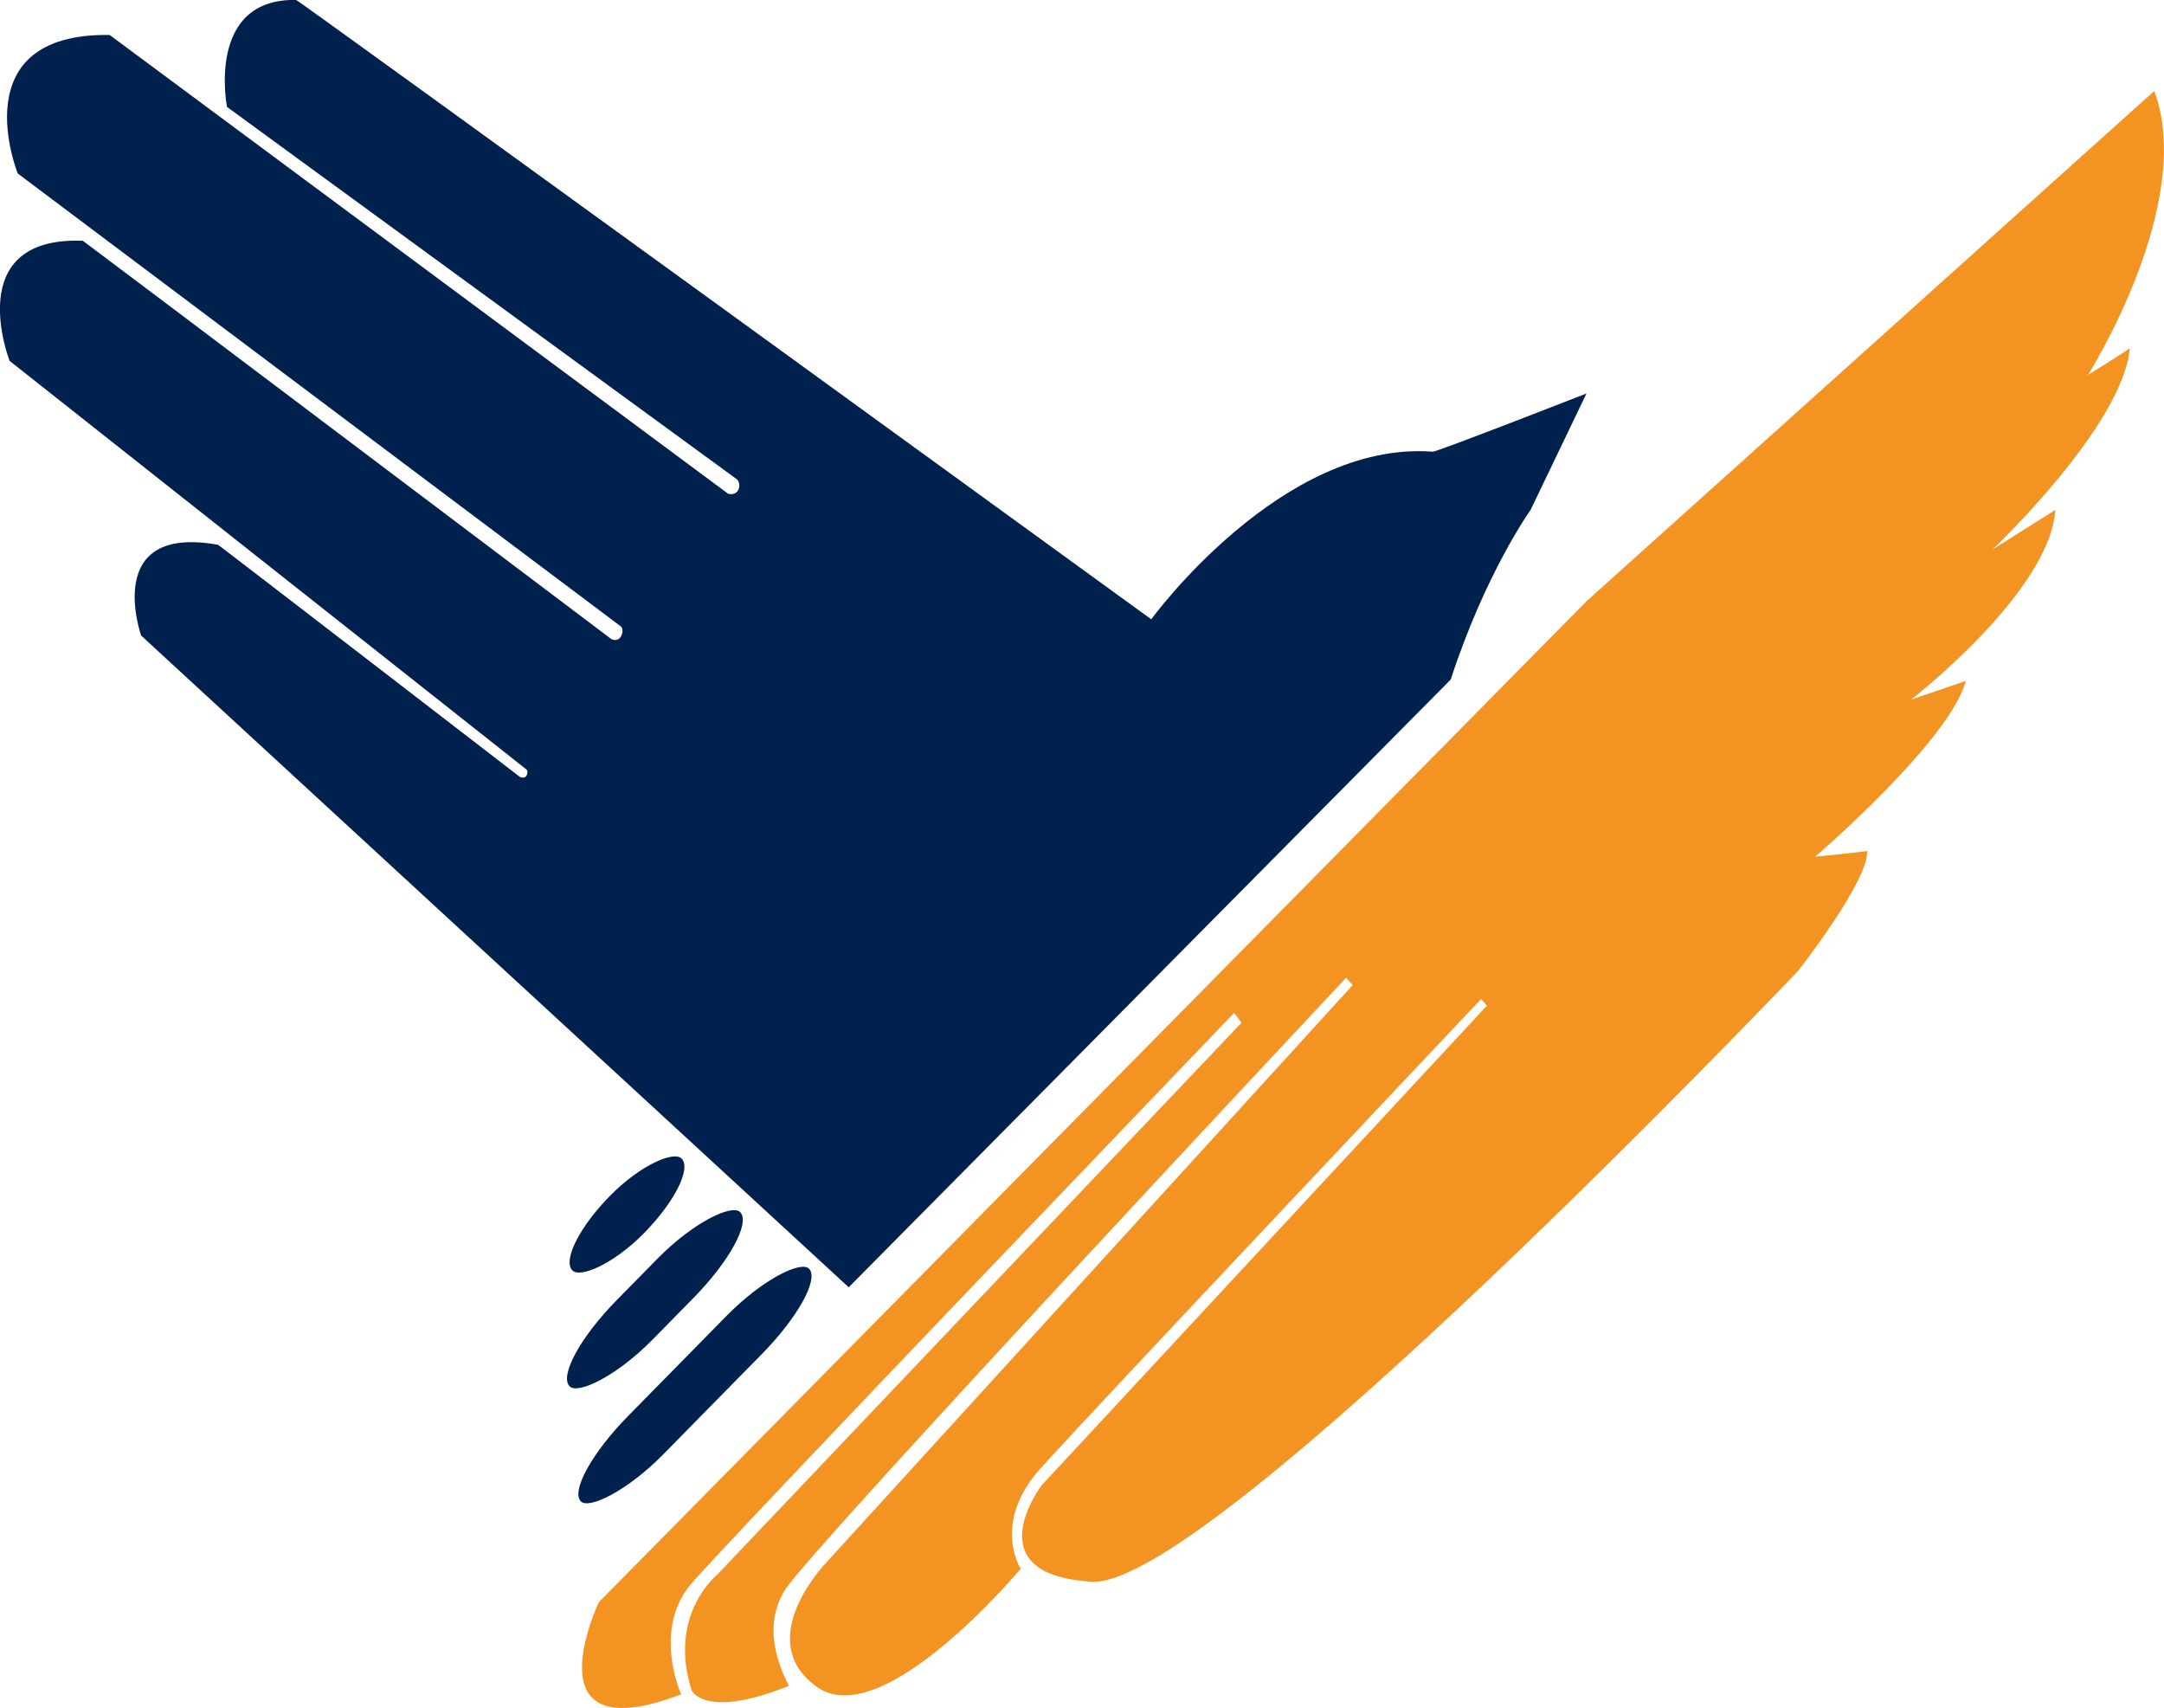 <?xml version="1.0" encoding="UTF-8" standalone="no"?>
<!-- Created with Inkscape (http://www.inkscape.org/) -->

<svg
   width="39.524mm"
   height="31.192mm"
   viewBox="0 0 39.524 31.192"
   version="1.1"
   id="svg5"
   xml:space="preserve"
   inkscape:version="1.2 (dc2aedaf03, 2022-05-15)"
   sodipodi:docname="Logo_Only.svg"
   inkscape:export-filename="Logo_Mach_Academy.png"
   inkscape:export-xdpi="481"
   inkscape:export-ydpi="481"
   xmlns:inkscape="http://www.inkscape.org/namespaces/inkscape"
   xmlns:sodipodi="http://sodipodi.sourceforge.net/DTD/sodipodi-0.dtd"
   xmlns="http://www.w3.org/2000/svg"
   xmlns:svg="http://www.w3.org/2000/svg"><sodipodi:namedview
     id="namedview7"
     pagecolor="#ffffff"
     bordercolor="#666666"
     borderopacity="1.0"
     inkscape:showpageshadow="2"
     inkscape:pageopacity="0.0"
     inkscape:pagecheckerboard="0"
     inkscape:deskcolor="#d1d1d1"
     inkscape:document-units="mm"
     showgrid="false"
     inkscape:zoom="2.8284271"
     inkscape:cx="24.395184"
     inkscape:cy="86.797357"
     inkscape:window-width="1920"
     inkscape:window-height="1017"
     inkscape:window-x="-8"
     inkscape:window-y="-8"
     inkscape:window-maximized="1"
     inkscape:current-layer="layer1" /><defs
     id="defs2" /><g
     inkscape:label="Camada 1"
     inkscape:groupmode="layer"
     id="layer1"
     transform="translate(-84.975,-157.706)"><path
       style="fill:#00214d;fill-opacity:1;stroke:none;stroke-width:0.265;stroke-linecap:butt;stroke-linejoin:miter;stroke-dasharray:none;stroke-opacity:1"
       d="m 106.002,169.016 c 0,0 2.38,-3.273 5.143,-3.061 0.085,0 2.806,-1.063 2.806,-1.063 l -1.02,2.125 c 0,0 -0.823,1.145 -1.46,3.1 -1.4e-4,3.9e-4 -10.995,11.098 -10.995,11.098 L 87.553,169.313 c 0,0 -0.723,-2.04 1.403,-1.658 -0.043,-0.043 5.515,4.24 5.515,4.24 0.136,0.06 0.161,-0.106 0.117,-0.138 l -9.437,-7.46 c 0,0 -0.895,-2.279 1.337,-2.194 0.016,0.005 9.651,7.273 9.651,7.273 0.186,0.092 0.252,-0.18 0.17,-0.234 l -11.01,-8.268 c 0,0 -1.041,-2.572 1.679,-2.529 l 11.296,8.378 c 0.215,0.054 0.251,-0.201 0.15,-0.271 l -9.303,-6.793 c 0,0 -0.391,-1.984 1.262,-1.954 0,-0.03 15.616,11.309 15.616,11.309 z"
       id="path426-7"
       sodipodi:nodetypes="ccccccccccccccccccccc" /><path
       style="fill:#f39322;fill-opacity:1;stroke:none;stroke-width:0.265px;stroke-linecap:butt;stroke-linejoin:miter;stroke-opacity:1"
       d="m 113.949,168.689 -18.035,18.275 c 0,0 -1.323,2.765 1.503,1.683 -0.035,-0.065 -0.511,-1.202 0.18,-2.014 0.691,-0.812 9.919,-10.43 9.919,-10.43 l 0.135,0.18 -9.578,10.082 c 0,0 -0.903,0.723 -0.468,2.104 0.009,0.031 0.266,0.531 1.775,-0.074 0.021,-0.011 -0.595,-0.956 -0.053,-1.775 0.542,-0.818 10.234,-11.159 10.234,-11.159 l 0.12,0.135 -9.618,10.55 c 0,0 -1.368,1.413 -0.165,2.269 1.202,0.857 3.719,-2.16 3.719,-2.16 0,0 -0.533,-0.831 0.354,-1.823 0.887,-0.992 8.055,-8.581 8.055,-8.581 l 0.107,0.12 -8.13,8.757 c 0,0 -1.254,1.637 0.914,1.764 2.168,0.128 12.901,-11.158 12.901,-11.158 0,0 1.302,-1.662 1.257,-2.188 -0.058,0.017 -0.947,0.105 -0.947,0.105 0,0 2.453,-2.104 2.751,-3.209 -0.048,0.018 -0.999,0.34 -0.999,0.34 0,0 2.529,-1.955 2.635,-3.464 l -1.148,0.723 c 0,0 2.38,-2.253 2.508,-3.677 -0.039,0.04 -0.765,0.489 -0.765,0.489 0,0 1.977,-3.124 1.211,-5.186 -0.021,0.021 -10.374,9.322 -10.374,9.322 z"
       id="path1037-0"
       sodipodi:nodetypes="cccscccccscccscscccsccccccccccc" /><rect
       style="opacity:1;fill:#00214d;fill-opacity:1;fill-rule:evenodd;stroke:none;stroke-width:0.265;stroke-linecap:round;stroke-linejoin:round;stroke-dasharray:none;stroke-opacity:1;paint-order:fill markers stroke"
       id="rect7384"
       width="5.953"
       height="0.951"
       x="-54.067"
       y="197.864"
       ry="1.694"
       rx="1.695"
       transform="matrix(0.701,-0.713,0.673,0.739,0,0)" /><rect
       style="fill:#00214d;fill-opacity:1;fill-rule:evenodd;stroke:none;stroke-width:0.265;stroke-linecap:round;stroke-linejoin:round;stroke-dasharray:none;stroke-opacity:1;paint-order:fill markers stroke"
       id="rect7384-2"
       width="4.453"
       height="0.974"
       x="-52.802"
       y="196.229"
       ry="1.069"
       rx="1.695"
       transform="matrix(0.701,-0.713,0.673,0.739,0,0)" /><rect
       style="fill:#00214d;fill-opacity:1;fill-rule:evenodd;stroke:none;stroke-width:0.265;stroke-linecap:round;stroke-linejoin:round;stroke-dasharray:none;stroke-opacity:1;paint-order:fill markers stroke"
       id="rect7384-2-3"
       width="2.856"
       height="0.923"
       x="-51.337"
       y="194.803"
       ry="0.985"
       rx="1.695"
       transform="matrix(0.701,-0.713,0.673,0.739,0,0)" /></g></svg>
